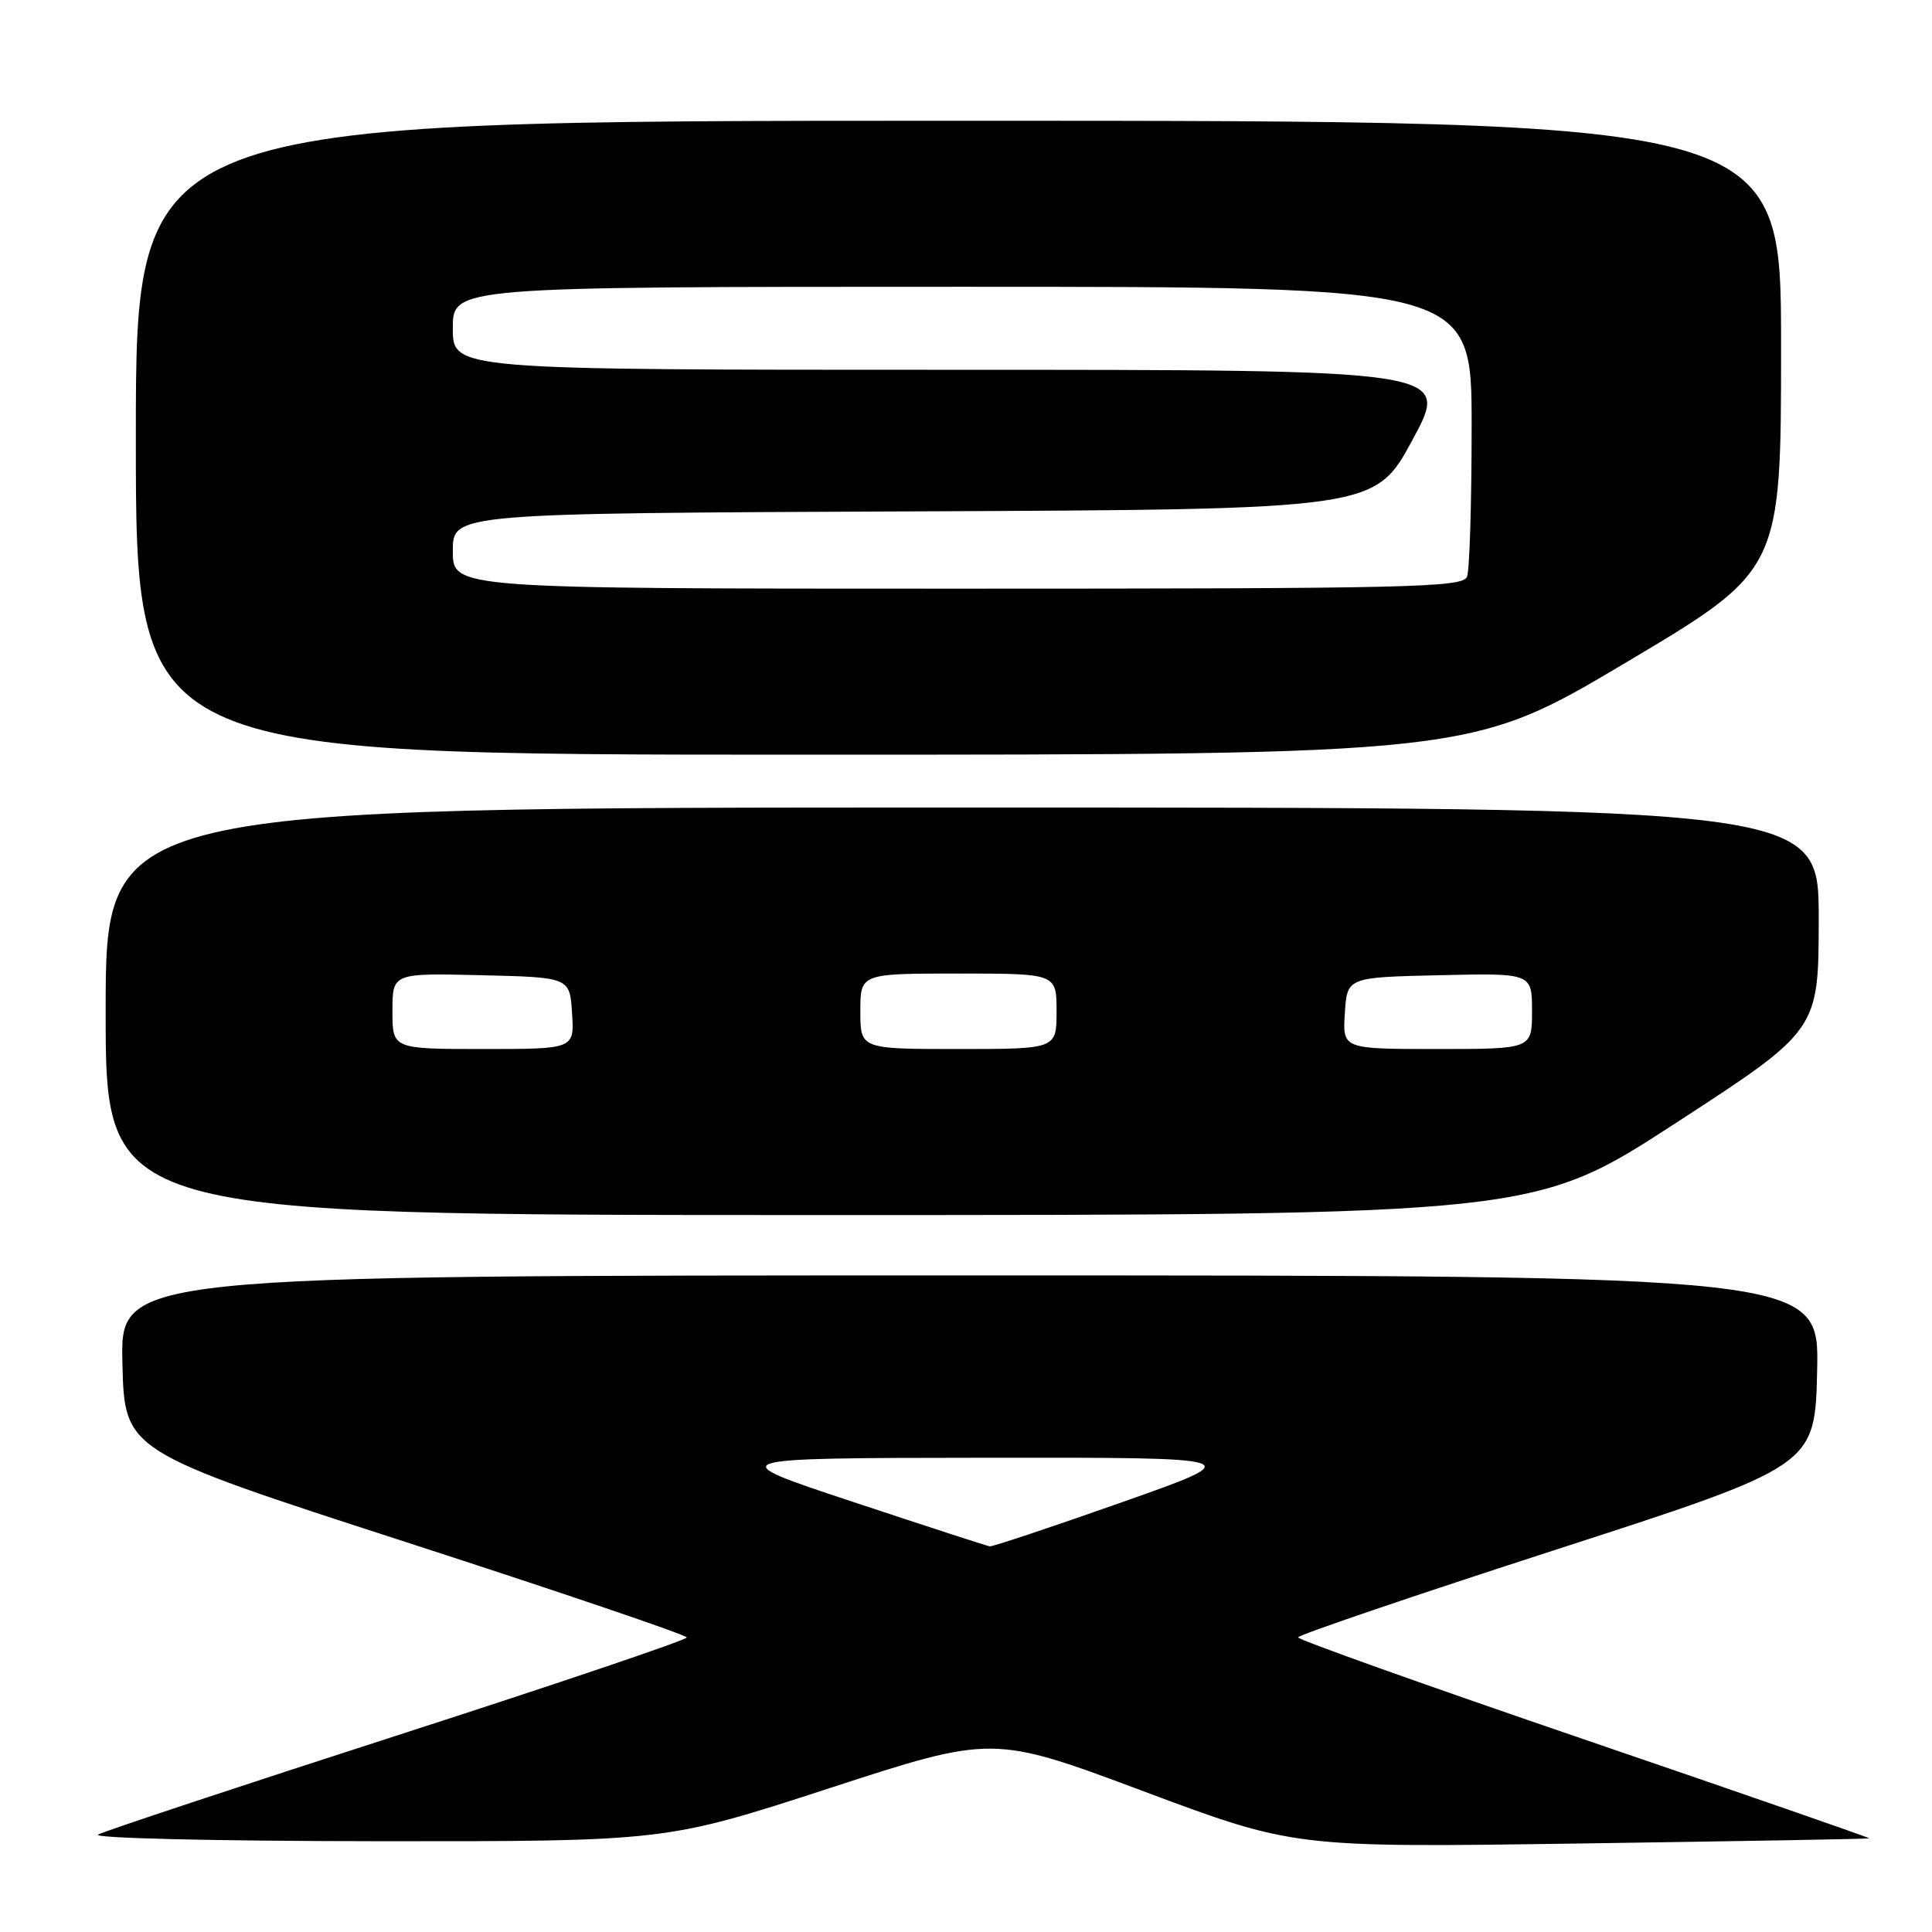 <?xml version="1.0" encoding="UTF-8" standalone="no"?>
<!DOCTYPE svg PUBLIC "-//W3C//DTD SVG 1.1//EN" "http://www.w3.org/Graphics/SVG/1.1/DTD/svg11.dtd" >
<svg xmlns="http://www.w3.org/2000/svg" xmlns:xlink="http://www.w3.org/1999/xlink" version="1.1" viewBox="0 0 256 256">
 <g >
 <path fill="currentColor"
d=" M 247.69 243.59 C 247.79 243.52 230.80 237.62 209.94 230.49 C 189.07 223.36 172.00 217.27 172.00 216.96 C 172.00 216.65 187.41 211.41 206.25 205.31 C 240.50 194.23 240.50 194.23 240.78 181.61 C 241.06 169.00 241.06 169.00 128.50 169.00 C 15.94 169.00 15.94 169.00 16.22 180.63 C 16.50 192.26 16.50 192.26 53.75 204.32 C 74.24 210.96 91.00 216.65 91.00 216.97 C 91.00 217.30 73.79 223.12 52.75 229.91 C 31.71 236.70 13.82 242.63 13.00 243.09 C 12.16 243.57 28.46 243.95 49.85 243.97 C 88.21 244.00 88.21 244.00 109.89 236.95 C 131.57 229.89 131.57 229.89 151.54 237.36 C 171.50 244.82 171.50 244.82 209.50 244.27 C 230.40 243.97 247.58 243.67 247.69 243.59 Z  M 222.14 148.75 C 240.98 136.50 240.98 136.50 240.99 121.75 C 241.00 107.00 241.00 107.00 127.50 107.00 C 14.00 107.00 14.00 107.00 14.00 134.00 C 14.00 161.00 14.00 161.00 108.65 161.00 C 203.31 161.00 203.31 161.00 222.14 148.75 Z  M 215.46 87.78 C 236.00 75.57 236.00 75.57 236.00 45.78 C 236.00 16.00 236.00 16.00 127.00 16.00 C 18.00 16.00 18.00 16.00 18.00 58.00 C 18.00 100.00 18.00 100.00 106.46 100.00 C 194.92 100.00 194.92 100.00 215.46 87.78 Z  M 113.00 199.00 C 95.50 193.20 95.50 193.20 130.50 193.16 C 165.50 193.12 165.50 193.12 148.65 199.06 C 139.38 202.33 131.50 204.96 131.15 204.90 C 130.79 204.85 122.62 202.19 113.00 199.00 Z  M 52.00 133.97 C 52.00 128.94 52.00 128.94 63.75 129.22 C 75.50 129.50 75.50 129.50 75.80 134.25 C 76.11 139.00 76.11 139.00 64.05 139.00 C 52.00 139.00 52.00 139.00 52.00 133.97 Z  M 114.00 134.00 C 114.00 129.00 114.00 129.00 127.00 129.00 C 140.00 129.00 140.00 129.00 140.00 134.00 C 140.00 139.00 140.00 139.00 127.00 139.00 C 114.00 139.00 114.00 139.00 114.00 134.00 Z  M 178.20 134.25 C 178.50 129.50 178.50 129.50 190.75 129.22 C 203.00 128.94 203.00 128.94 203.00 133.97 C 203.00 139.00 203.00 139.00 190.45 139.00 C 177.89 139.00 177.89 139.00 178.20 134.25 Z  M 60.00 73.01 C 60.00 68.02 60.00 68.02 121.09 67.76 C 182.19 67.50 182.19 67.50 187.18 58.25 C 192.18 49.00 192.18 49.00 126.09 49.00 C 60.00 49.00 60.00 49.00 60.00 43.50 C 60.00 38.00 60.00 38.00 127.50 38.00 C 195.00 38.00 195.00 38.00 195.00 56.42 C 195.00 66.55 194.73 75.55 194.39 76.42 C 193.85 77.84 186.97 78.00 126.89 78.00 C 60.00 78.00 60.00 78.00 60.00 73.01 Z "/>
</g>
</svg>